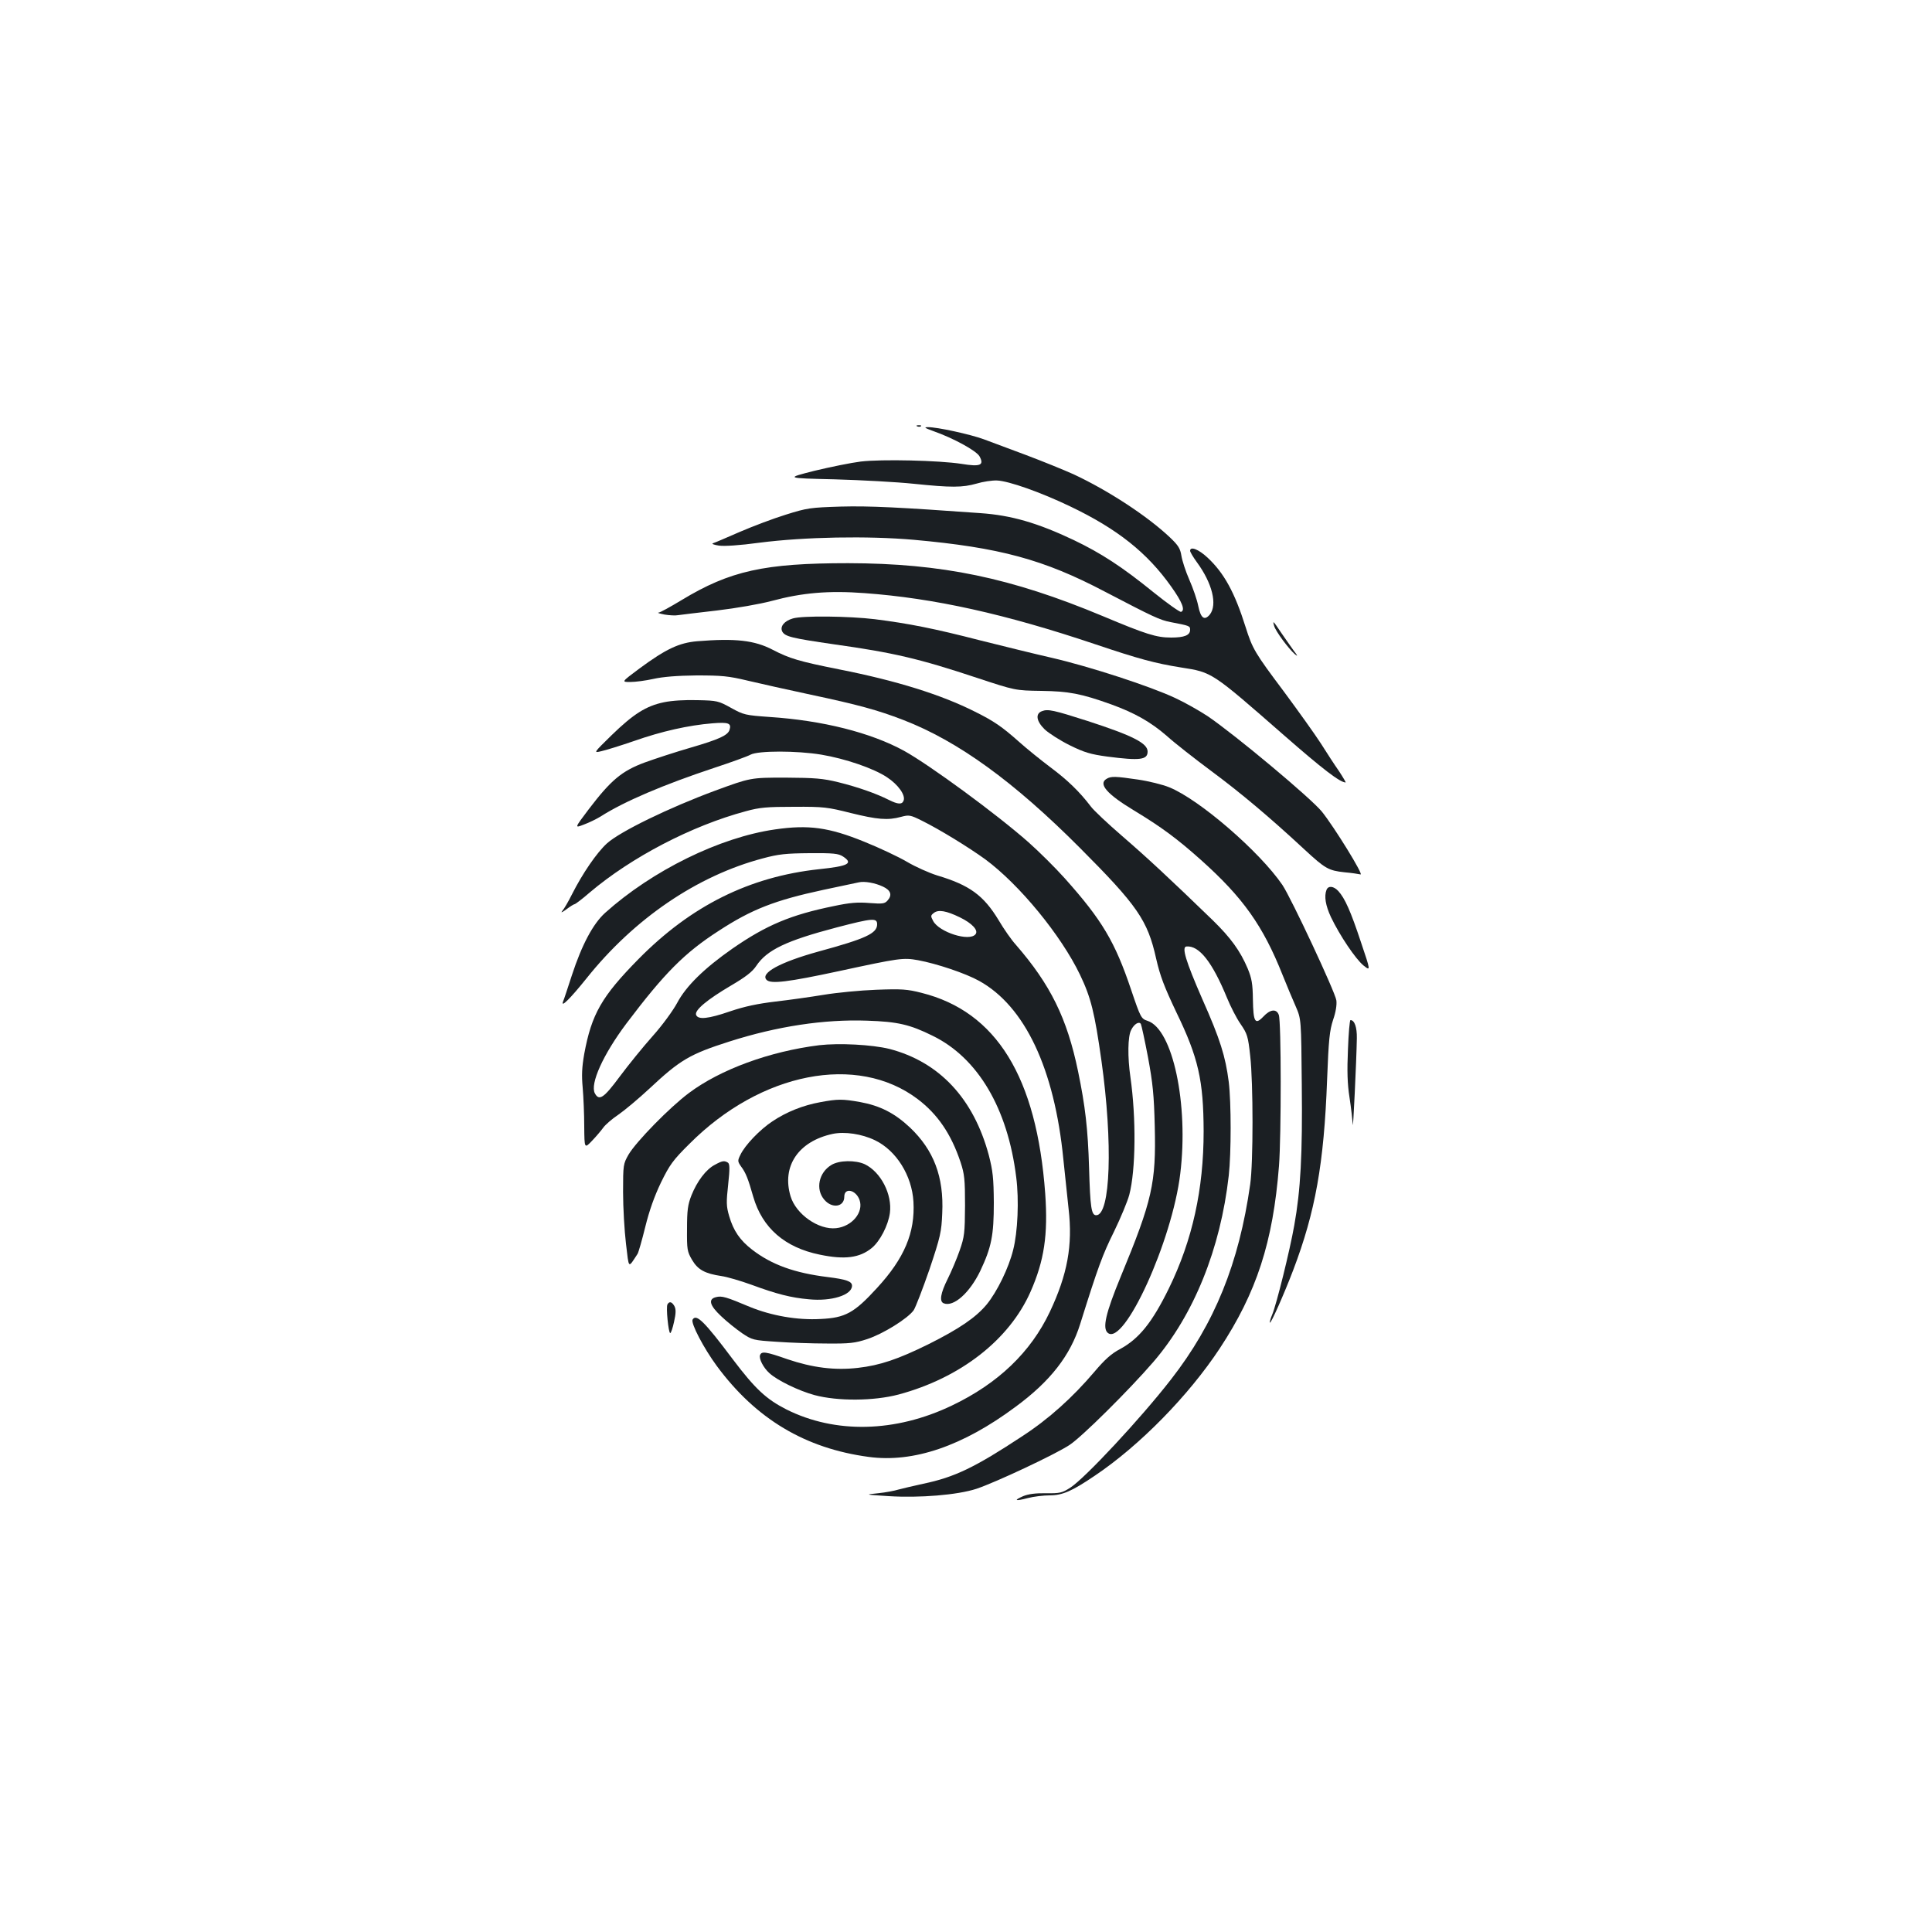 <?xml version="1.0" standalone="no"?>
<!DOCTYPE svg PUBLIC "-//W3C//DTD SVG 20010904//EN"
 "http://www.w3.org/TR/2001/REC-SVG-20010904/DTD/svg10.dtd">
<svg version="1.0" xmlns="http://www.w3.org/2000/svg"
 width="1000pt" height="1000pt" viewBox="0 0 1000 1000"
 preserveAspectRatio="xMidYMid meet">
<g transform="translate(0,1000) scale(0.1,-0.1)"
fill="#1b1f23" stroke="none">
<path d="M4748 7793 c7 -3 16 -2 19 1 4 3 -2 6 -13 5 -11 0 -14 -3 -6 -6z"/>
<path d="M4830 7769 c103 -36 224 -102 240 -131 25 -46 5 -55 -93 -39 -116 18
-414 25 -522 12 -49 -6 -157 -28 -240 -48 -150 -38 -150 -38 105 -44 140 -4
324 -14 409 -23 195 -20 252 -20 326 1 33 10 80 17 105 16 60 -2 227 -61 379
-134 245 -117 399 -240 523 -415 57 -80 74 -123 51 -131 -6 -2 -70 43 -142
101 -164 133 -272 203 -414 271 -188 89 -323 128 -482 139 -417 30 -574 38
-722 34 -159 -5 -175 -7 -286 -42 -65 -20 -173 -61 -240 -90 -67 -29 -129 -56
-137 -58 -8 -3 5 -8 31 -12 28 -4 107 1 210 15 233 30 560 36 799 15 443 -40
671 -101 990 -269 251 -131 283 -146 339 -157 100 -19 101 -20 101 -40 0 -28
-30 -40 -98 -40 -77 0 -130 17 -354 111 -476 199 -834 273 -1318 274 -433 0
-611 -39 -862 -191 -58 -35 -112 -65 -120 -65 -7 -1 7 -5 32 -10 25 -4 56 -6
70 -3 14 2 104 13 200 24 101 12 222 33 286 50 156 42 293 54 479 40 359 -26
729 -108 1195 -265 226 -76 307 -98 444 -120 161 -25 157 -23 531 -350 200
-175 291 -245 320 -245 2 0 -13 26 -34 58 -22 31 -64 96 -95 145 -31 48 -117
168 -191 268 -150 200 -162 220 -198 334 -56 178 -111 279 -197 359 -46 43
-90 60 -90 35 0 -6 16 -33 35 -59 80 -109 107 -220 67 -271 -28 -33 -47 -19
-60 45 -6 31 -27 92 -46 135 -19 43 -37 99 -41 124 -6 38 -16 54 -59 95 -116
110 -319 243 -499 327 -51 23 -162 68 -247 100 -85 32 -183 68 -217 81 -70 26
-245 64 -290 63 -23 0 -17 -4 27 -20z"/>
<path d="M4104 6799 c-45 -13 -68 -42 -55 -68 15 -26 48 -34 268 -66 307 -43
440 -74 738 -173 200 -66 200 -66 335 -68 142 -2 206 -14 362 -70 121 -44 204
-91 286 -162 42 -38 147 -120 233 -184 151 -112 300 -237 482 -406 106 -98
123 -108 207 -117 36 -3 73 -9 82 -11 19 -6 -135 244 -200 325 -57 70 -447
396 -591 494 -41 27 -116 70 -168 94 -127 60 -443 163 -638 208 -88 20 -254
61 -370 90 -240 62 -373 88 -547 110 -132 16 -374 19 -424 4z"/>
<path d="M6595 6760 c8 -28 74 -117 107 -146 17 -14 16 -10 -7 20 -16 22 -44
63 -63 90 -42 63 -46 67 -37 36z"/>
<path d="M3609 6681 c-94 -8 -162 -40 -299 -141 -94 -70 -94 -70 -48 -70 26 0
80 7 120 16 49 11 123 17 223 18 131 0 165 -3 265 -27 63 -15 211 -48 328 -73
240 -51 344 -79 476 -130 285 -110 573 -319 916 -663 297 -298 350 -374 394
-572 21 -92 42 -146 105 -279 114 -235 140 -352 141 -615 0 -301 -58 -564
-180 -814 -87 -177 -154 -260 -253 -314 -43 -22 -79 -54 -132 -117 -114 -134
-236 -244 -374 -334 -246 -162 -350 -212 -513 -246 -51 -11 -109 -25 -128 -30
-19 -6 -66 -15 -105 -19 -70 -7 -70 -7 55 -15 160 -10 356 6 454 38 99 33 406
177 482 227 63 41 309 285 434 430 209 243 347 584 390 964 13 117 13 378 0
485 -17 132 -44 220 -137 429 -86 197 -108 270 -82 272 66 6 134 -81 210 -266
18 -44 49 -105 70 -135 35 -51 39 -64 50 -165 16 -140 16 -554 0 -665 -58
-409 -184 -720 -410 -1010 -156 -201 -445 -511 -521 -560 -42 -27 -54 -30
-126 -29 -54 1 -91 -4 -118 -15 -52 -23 -42 -27 24 -10 30 8 81 14 113 14 66
0 116 22 234 102 232 156 484 413 646 658 191 290 276 550 307 945 12 156 12
749 -1 782 -12 33 -45 29 -80 -9 -43 -45 -52 -28 -54 89 -1 81 -6 109 -27 160
-39 92 -88 159 -180 249 -226 219 -345 329 -469 436 -74 64 -149 134 -164 155
-57 75 -121 137 -210 203 -49 37 -121 95 -160 130 -89 79 -131 108 -230 157
-175 88 -406 160 -700 218 -210 42 -257 56 -346 102 -94 49 -193 60 -390 44z"/>
<path d="M3436 6365 c-92 -19 -158 -61 -271 -171 -94 -92 -94 -92 -52 -82 23
5 100 29 170 53 142 50 281 81 403 91 85 7 101 1 90 -34 -9 -28 -54 -49 -202
-92 -76 -22 -183 -57 -238 -77 -118 -44 -174 -91 -289 -242 -74 -98 -74 -98
-25 -79 27 10 66 29 87 42 122 78 327 165 586 251 88 29 174 60 190 69 40 21
239 21 366 0 125 -21 271 -71 340 -117 58 -38 97 -93 86 -121 -8 -21 -29 -20
-77 4 -63 32 -159 66 -260 91 -81 20 -121 23 -275 24 -180 0 -180 0 -365 -68
-235 -87 -489 -210 -558 -272 -53 -48 -127 -156 -182 -265 -18 -36 -40 -74
-49 -84 -10 -12 -3 -10 20 7 20 15 39 27 43 27 4 0 40 27 79 61 215 182 527
345 807 420 72 20 110 23 250 23 153 1 174 -2 293 -32 138 -34 192 -39 261
-20 41 11 48 10 108 -20 91 -45 241 -137 328 -200 177 -131 392 -393 490 -597
57 -119 76 -197 111 -445 60 -427 47 -800 -27 -800 -25 0 -31 38 -37 245 -6
203 -20 321 -57 500 -57 275 -143 449 -322 655 -22 24 -62 81 -89 127 -78 129
-151 182 -319 232 -41 13 -111 44 -155 70 -44 26 -144 73 -221 104 -184 75
-289 89 -462 64 -287 -41 -636 -213 -880 -432 -62 -56 -120 -164 -172 -323
-21 -64 -41 -126 -46 -137 -12 -33 39 18 121 120 247 310 573 532 913 622 81
22 120 26 242 27 124 1 150 -2 173 -17 55 -36 29 -50 -124 -66 -360 -39 -662
-189 -934 -465 -191 -194 -243 -285 -281 -491 -12 -69 -14 -110 -8 -175 4 -47
8 -137 8 -201 1 -115 1 -115 41 -73 22 23 48 54 58 68 10 14 44 44 77 66 32
22 105 83 162 136 158 148 209 178 413 243 247 79 491 116 713 108 158 -5 222
-20 339 -78 234 -114 389 -375 433 -733 15 -117 8 -283 -16 -376 -23 -93 -83
-216 -137 -282 -56 -67 -140 -125 -302 -206 -156 -77 -250 -109 -364 -122
-121 -14 -236 1 -366 45 -111 39 -133 42 -141 21 -7 -18 17 -65 48 -93 41 -38
153 -92 234 -114 120 -32 306 -31 435 3 320 86 573 283 683 532 71 161 91 295
76 508 -44 604 -253 942 -640 1039 -74 19 -103 21 -235 16 -82 -3 -205 -15
-271 -26 -67 -11 -180 -27 -250 -35 -92 -11 -159 -25 -233 -50 -116 -40 -168
-45 -178 -19 -9 24 57 79 181 152 75 44 110 71 130 101 55 83 155 131 418 200
184 48 208 50 208 16 0 -47 -57 -74 -303 -141 -199 -55 -304 -112 -269 -147
22 -22 111 -11 372 45 315 68 334 71 412 57 97 -18 246 -68 316 -107 237 -131
390 -455 436 -924 9 -85 21 -200 27 -256 22 -189 -6 -340 -97 -533 -99 -209
-268 -371 -507 -485 -292 -140 -604 -147 -857 -20 -104 53 -161 106 -276 258
-150 200 -190 238 -209 207 -11 -18 58 -149 125 -240 203 -275 458 -427 787
-471 231 -31 486 56 759 259 181 133 284 266 335 429 93 297 116 359 175 478
35 72 70 157 79 190 34 130 36 399 6 610 -15 103 -14 211 4 244 15 31 41 46
50 31 3 -5 20 -83 37 -172 25 -136 31 -195 35 -358 7 -294 -12 -381 -177 -780
-77 -187 -95 -265 -66 -289 84 -70 333 475 375 824 44 360 -39 749 -169 791
-33 11 -36 15 -85 160 -84 250 -151 362 -343 577 -50 56 -135 140 -188 187
-165 146 -513 401 -645 474 -172 94 -421 157 -696 175 -126 9 -134 11 -199 47
-65 36 -72 38 -173 40 -64 2 -133 -2 -175 -11z m1134 -954 c41 -19 49 -44 24
-72 -15 -17 -26 -18 -94 -13 -60 5 -101 2 -185 -16 -221 -45 -348 -98 -524
-220 -146 -102 -240 -194 -286 -281 -21 -39 -76 -115 -127 -172 -50 -56 -126
-150 -170 -209 -83 -112 -107 -128 -129 -87 -26 49 43 201 163 361 197 261
301 366 478 480 170 111 290 158 541 212 90 19 173 37 184 39 30 7 85 -3 125
-22z m398 -159 c64 -31 98 -68 81 -88 -32 -39 -188 11 -219 69 -14 26 -13 29
4 42 23 18 64 11 134 -23z"/>
<path d="M5393 6319 c-35 -13 -29 -52 14 -94 21 -20 79 -57 129 -82 77 -38
108 -47 195 -59 170 -22 209 -17 209 26 0 43 -76 82 -310 158 -178 57 -206 63
-237 51z"/>
<path d="M5728 5969 c-45 -26 1 -79 140 -163 144 -87 226 -148 348 -257 217
-194 321 -340 422 -594 22 -55 53 -129 69 -165 28 -65 28 -65 31 -405 4 -361
-6 -544 -39 -728 -23 -130 -92 -409 -114 -461 -9 -21 -14 -40 -12 -42 5 -6 73
147 121 273 114 300 159 550 175 984 8 209 13 255 31 310 14 40 20 78 17 101
-6 43 -233 528 -279 597 -117 172 -430 443 -586 506 -34 14 -107 32 -162 40
-116 17 -139 18 -162 4z"/>
<path d="M6866 5394 c-13 -33 -5 -81 23 -141 46 -96 127 -216 168 -250 38 -30
38 -30 -13 121 -53 160 -83 227 -117 264 -24 26 -52 29 -61 6z"/>
<path d="M6977 4568 c-5 -112 -3 -178 8 -248 8 -52 15 -115 17 -140 1 -44 19
327 21 446 1 57 -12 94 -33 94 -4 0 -10 -69 -13 -152z"/>
<path d="M4240 4590 c-256 -32 -511 -125 -675 -248 -99 -74 -271 -250 -311
-317 -28 -49 -29 -53 -29 -195 0 -80 7 -200 15 -267 16 -134 10 -129 60 -53 5
8 23 71 40 140 21 85 47 158 81 229 45 92 62 116 148 201 369 370 868 468
1181 231 103 -78 173 -180 222 -327 20 -61 23 -88 23 -224 -1 -143 -3 -161
-28 -233 -15 -43 -43 -109 -62 -147 -37 -74 -44 -117 -20 -126 51 -20 134 54
189 168 58 123 70 184 70 353 -1 128 -5 164 -26 246 -79 294 -257 483 -515
550 -90 22 -259 31 -363 19z"/>
<path d="M4245 4295 c-88 -16 -174 -50 -247 -99 -64 -42 -143 -124 -166 -174
-15 -30 -14 -34 4 -60 24 -32 36 -62 63 -157 47 -161 163 -262 344 -299 129
-27 207 -17 270 35 42 35 84 116 93 180 13 97 -47 213 -130 253 -48 22 -133
21 -173 -4 -65 -39 -83 -125 -37 -179 40 -48 104 -39 104 15 0 49 60 36 79
-17 22 -64 -39 -137 -121 -146 -91 -10 -208 72 -236 165 -47 156 41 285 218
323 62 13 151 0 219 -33 110 -53 191 -182 199 -318 9 -160 -47 -293 -189 -447
-118 -129 -164 -154 -291 -160 -121 -7 -256 17 -368 63 -121 51 -144 58 -174
50 -42 -10 -33 -43 27 -99 28 -27 77 -66 107 -87 54 -36 58 -37 180 -45 69 -5
186 -9 260 -9 117 -1 145 2 209 23 82 27 209 106 240 149 10 15 47 111 82 212
57 170 62 194 66 290 9 189 -44 327 -167 444 -80 75 -155 113 -259 132 -91 16
-115 16 -206 -1z"/>
<path d="M3700 3971 c-45 -23 -92 -85 -121 -158 -19 -48 -23 -78 -23 -173 -1
-108 1 -118 26 -161 30 -51 66 -71 153 -84 28 -4 97 -24 155 -45 130 -48 205
-67 296 -75 118 -12 224 22 224 70 0 23 -30 33 -126 45 -171 21 -290 64 -390
141 -64 49 -98 99 -120 175 -15 51 -15 72 -5 163 9 83 8 106 -1 113 -19 12
-30 10 -68 -11z"/>
<path d="M3455 3249 c-9 -13 5 -149 14 -149 4 0 13 26 20 59 10 44 10 64 2 80
-13 23 -26 27 -36 10z"/>
</g>
</svg>
